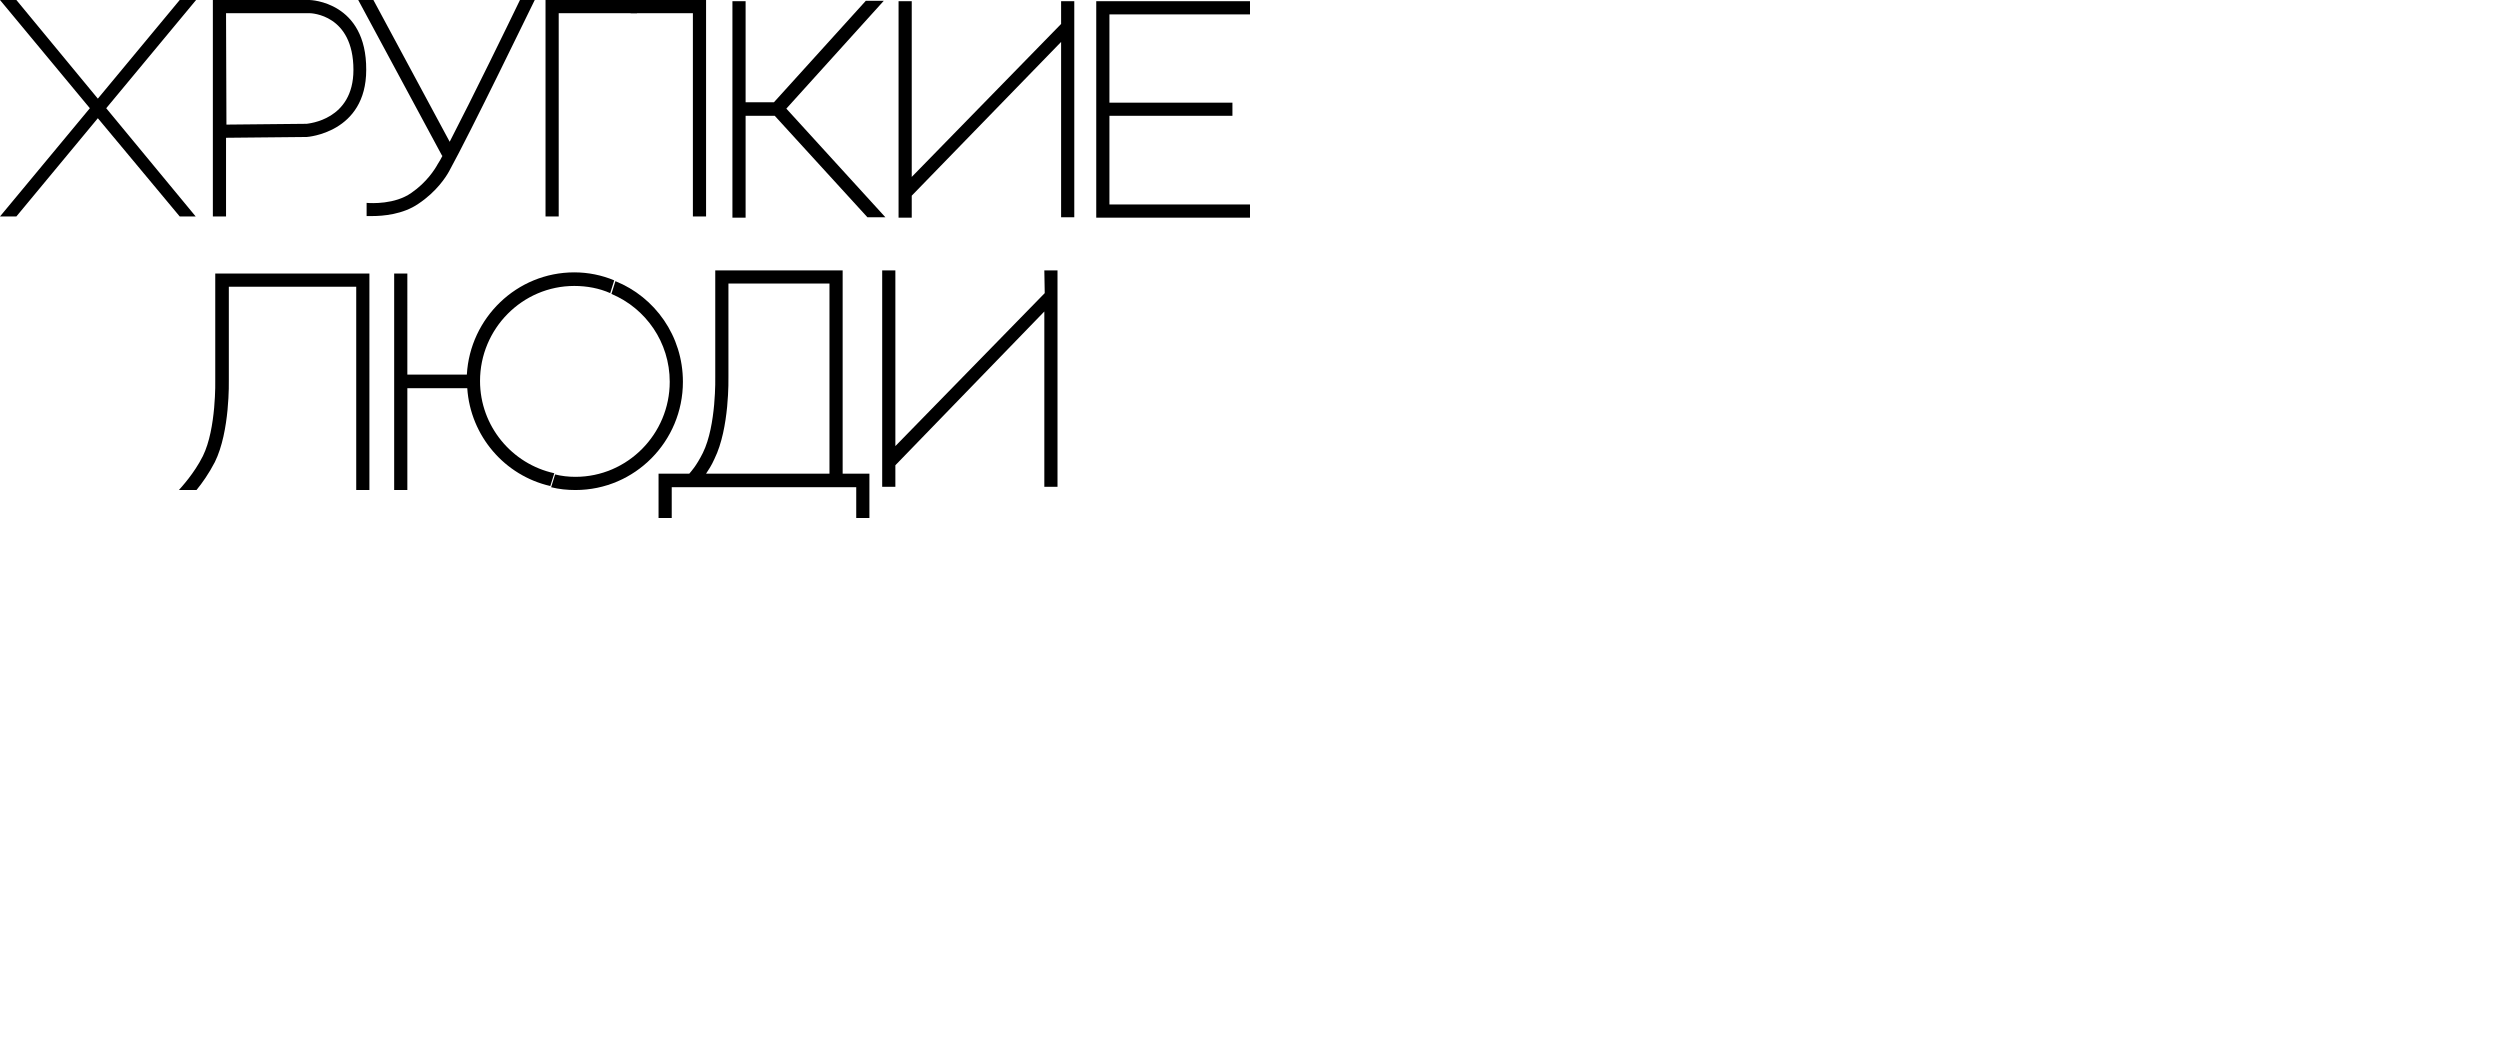 <?xml version="1.0" encoding="utf-8"?>
<!-- Generator: Adobe Illustrator 22.1.0, SVG Export Plug-In . SVG Version: 6.00 Build 0)  -->
<svg version="1.1" id="Слой_1" xmlns="http://www.w3.org/2000/svg" xmlns:xlink="http://www.w3.org/1999/xlink" x="0px" y="0px"
	 viewBox="0 0 626 260">
<g>
	<path class="st0" d="M186.6,29h7.4l23.2,25.4h4.5l-24.8-27.2l24.4-27h-4.5l-23,25.4h-7.1V0.3h-3.3v54.2h3.3V29z M176.8,54.2V0
		h-17.7c-0.4,1.1-0.8,2.2-1.2,3.3h15.6v50.9H176.8z M261.6,73.4L261.6,73.4l-37.4,38.3v-44h-3.3v54.2h3.3v-5.4L261.5,78v43.9h3.3
		V67.7h-3.3L261.6,73.4L261.6,73.4z M265.7,6L265.7,6l-37.4,38.3v-44h-3.3v54.2h3.3V49l37.4-38.5v43.9h3.3V0.3h-3.3V6z M211,67.7
		h-31.9v26.6c0,0.1,0.3,12.2-3.1,19.1c-1.7,3.4-3,4.7-3.4,5.2h-7.7v11.1h3.3v-7.7h46.2v7.7h3.3v-11.1H211L211,67.7L211,67.7z
		 M207.7,118.6h-30.9c0.6-0.9,1.4-2.1,2.1-3.7c3.8-7.7,3.5-20.2,3.5-20.7V71h25.3V118.6z M313,3.6V0.3h-38.5v54.2H313v-3.3h-35.2V29
		h30.8v-3.3h-30.8V3.6H313z M154.1,70.4c-0.3,1-0.6,2-1,3.2c8.6,3.6,14.6,12.1,14.6,22c0,13.1-10.6,23.8-23.6,23.8
		c-1.8,0-3.5-0.2-5.1-0.6c-0.4,1.2-0.7,2.2-1,3.2c2,0.5,4,0.7,6.1,0.7c14.9,0,26.9-12.2,26.9-27.1C171,84.1,164,74.4,154.1,70.4z"/>
	<path class="st0" d="M53.9,95.1c0,0.1,0.3,12.2-3.1,19.1c-2.2,4.4-5.4,7.8-6,8.5h4.4c1.4-1.7,3.1-4.1,4.6-7
		c3.8-7.7,3.5-20.2,3.5-20.7V71.8h31.9v50.9h3.3V68.5H53.9V95.1z M49,54.2L26.6,27.1L49.1,0H45L24.5,24.7L4.1,0H0l22.5,27.1L0,54.2
		h4.1l20.4-24.6L45,54.2H49z M56.6,34.5l20.2-0.2c0.1,0,14.9-1,14.9-16.8C91.8,0.4,77.7,0,77.5,0H53.3v54.2h3.3V34.5z M56.6,3.3
		h20.9c0.4,0,11,0.3,11,14.2c0,12.6-11.3,13.4-11.7,13.5l-20.1,0.2L56.6,3.3L56.6,3.3z M139.9,3.3h19.6c0.4-1.1,0.8-2.2,1.2-3.3
		h-24.1v54.2h3.3V3.3z M120.2,95.4c0-13.1,10.6-23.8,23.6-23.8c3.2,0,6.3,0.6,9,1.8c0.4-1.2,0.7-2.2,1-3.2c-3.1-1.3-6.5-2-10-2
		c-14.4,0-26.1,11.4-26.9,25.6h-14.9V68.5h-3.3v54.2h3.3V97.2H117c0.8,12,9.4,21.9,20.8,24.5c0.3-1,0.6-2,1-3.2
		C128.2,116.2,120.2,106.7,120.2,95.4z M112.5,42.8c5.5-10,20.1-40.2,21.4-42.8h-3.7c-2.7,5.6-11.8,24.3-17.6,35.5L93.5,0h-3.8
		l21,39l0.1,0c-0.4,0.8-0.8,1.5-1.2,2.1c-0.7,1.3-2.8,4.6-6.6,7.2c-4.1,2.9-10,2.6-11.2,2.5v3.3c0.3,0,0.8,0,1.4,0
		c2.7,0,7.7-0.4,11.6-3.1C109.3,48,111.7,44.3,112.5,42.8z"/>
</g>
</svg>
